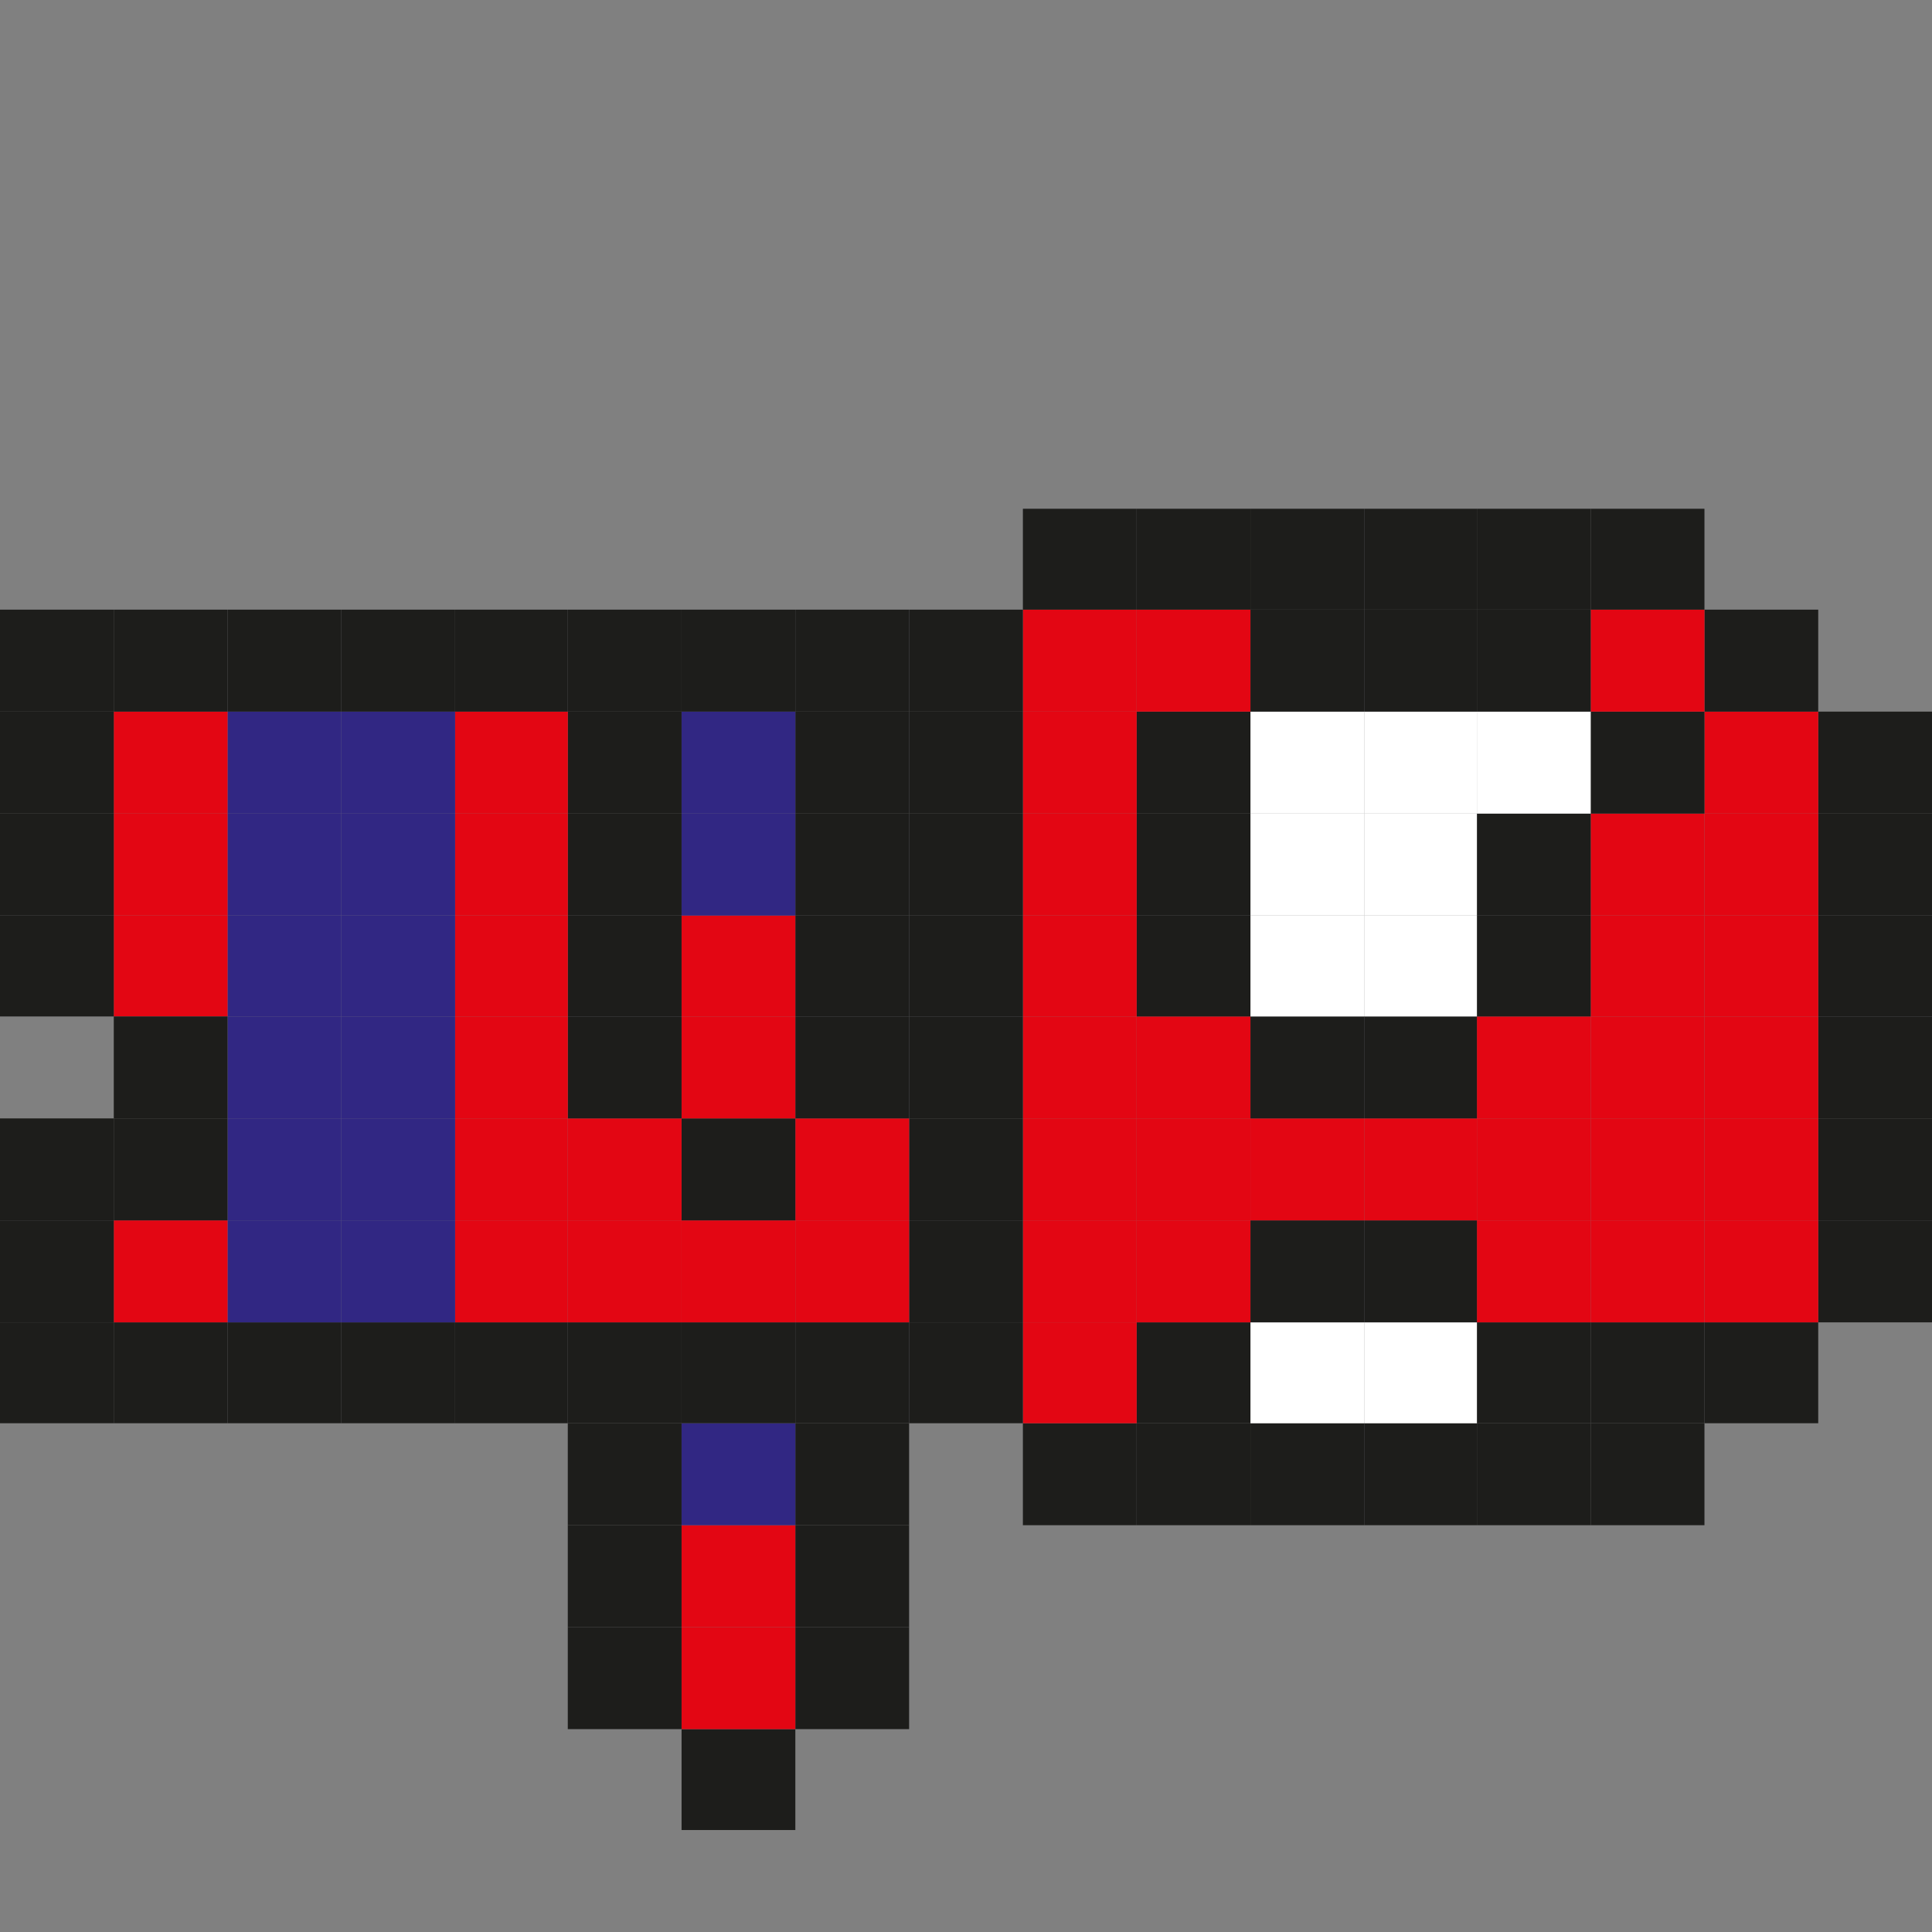 <svg id="Слой_1" data-name="Слой 1" xmlns="http://www.w3.org/2000/svg" viewBox="0 0 18 18">
  <rect x="0" y="0" width="18" height="18" fill="#808080" stroke="none"/>
  <defs>
    <style>
      .cls-1 {
        fill: #312783;
      }

      .cls-2 {
        fill: #e30613;
      }

      .cls-3 {
        fill: #1d1d1b;
      }

      .cls-4 {
        fill: #fff;
      }
    </style>
  </defs>
  <g>
    <rect class="cls-1" x="2.12" y="10.42" width="1.06" height="0.95"/>
    <rect class="cls-1" x="2.12" y="9.47" width="1.06" height="0.95"/>
    <rect class="cls-1" x="2.12" y="8.53" width="1.06" height="0.94"/>
    <rect class="cls-2" x="1.06" y="8.53" width="1.06" height="0.94"/>
    <rect class="cls-3" x="1.06" y="9.47" width="1.06" height="0.95"/>
    <rect class="cls-3" y="8.53" width="1.06" height="0.94"/>
    <rect class="cls-3" x="16.94" y="11.37" width="1.06" height="0.95"/>
    <rect class="cls-3" x="16.94" y="10.42" width="1.06" height="0.95"/>
    <rect class="cls-3" x="16.94" y="9.47" width="1.06" height="0.95"/>
    <rect class="cls-3" x="16.94" y="8.53" width="1.06" height="0.94"/>
    <rect class="cls-3" x="16.94" y="7.58" width="1.06" height="0.95"/>
    <rect class="cls-3" x="16.94" y="6.63" width="1.06" height="0.95"/>
    <rect class="cls-3" x="15.88" y="12.32" width="1.06" height="0.94"/>
    <rect class="cls-2" x="15.88" y="11.37" width="1.06" height="0.95"/>
    <rect class="cls-2" x="15.88" y="10.42" width="1.06" height="0.95"/>
    <rect class="cls-2" x="15.88" y="9.47" width="1.06" height="0.95"/>
    <rect class="cls-2" x="15.88" y="8.53" width="1.06" height="0.94"/>
    <rect class="cls-2" x="15.88" y="7.58" width="1.06" height="0.95"/>
    <rect class="cls-2" x="15.88" y="6.63" width="1.06" height="0.95"/>
    <rect class="cls-3" x="15.88" y="5.68" width="1.06" height="0.95"/>
    <rect class="cls-3" x="14.82" y="13.26" width="1.06" height="0.95"/>
    <rect class="cls-3" x="14.82" y="12.32" width="1.06" height="0.94"/>
    <rect class="cls-2" x="14.82" y="11.37" width="1.06" height="0.95"/>
    <rect class="cls-2" x="14.82" y="10.42" width="1.06" height="0.95"/>
    <rect class="cls-2" x="14.82" y="9.47" width="1.06" height="0.95"/>
    <rect class="cls-2" x="14.82" y="8.53" width="1.06" height="0.94"/>
    <rect class="cls-2" x="14.82" y="7.58" width="1.06" height="0.95"/>
    <rect class="cls-3" x="14.82" y="6.63" width="1.06" height="0.95"/>
    <rect class="cls-2" x="14.82" y="5.68" width="1.06" height="0.95"/>
    <rect class="cls-3" x="14.82" y="4.74" width="1.06" height="0.94"/>
    <rect class="cls-3" x="13.76" y="13.26" width="1.06" height="0.95"/>
    <rect class="cls-3" x="13.76" y="12.32" width="1.06" height="0.94"/>
    <rect class="cls-2" x="13.76" y="11.37" width="1.06" height="0.95"/>
    <rect class="cls-2" x="13.76" y="10.42" width="1.06" height="0.95"/>
    <rect class="cls-2" x="13.76" y="9.47" width="1.06" height="0.95"/>
    <rect class="cls-3" x="13.76" y="8.53" width="1.06" height="0.94"/>
    <rect class="cls-3" x="13.76" y="7.58" width="1.06" height="0.95"/>
    <rect class="cls-4" x="13.76" y="6.63" width="1.06" height="0.95"/>
    <rect class="cls-3" x="13.76" y="5.68" width="1.06" height="0.95"/>
    <rect class="cls-3" x="13.76" y="4.74" width="1.06" height="0.94"/>
    <rect class="cls-3" x="12.71" y="13.26" width="1.05" height="0.95"/>
    <rect class="cls-4" x="12.71" y="12.32" width="1.05" height="0.94"/>
    <rect class="cls-3" x="12.71" y="11.37" width="1.05" height="0.95"/>
    <rect class="cls-2" x="12.71" y="10.42" width="1.05" height="0.95"/>
    <rect class="cls-3" x="12.71" y="9.47" width="1.05" height="0.95"/>
    <rect class="cls-4" x="12.71" y="8.53" width="1.05" height="0.94"/>
    <rect class="cls-4" x="12.71" y="7.58" width="1.05" height="0.95"/>
    <rect class="cls-4" x="12.71" y="6.63" width="1.05" height="0.95"/>
    <rect class="cls-3" x="12.71" y="5.68" width="1.05" height="0.95"/>
    <rect class="cls-3" x="12.71" y="4.74" width="1.05" height="0.94"/>
    <rect class="cls-3" x="11.65" y="13.26" width="1.06" height="0.95"/>
    <rect class="cls-4" x="11.65" y="12.32" width="1.06" height="0.94"/>
    <rect class="cls-3" x="11.65" y="11.37" width="1.06" height="0.95"/>
    <rect class="cls-2" x="11.65" y="10.42" width="1.06" height="0.95"/>
    <rect class="cls-3" x="11.65" y="9.47" width="1.06" height="0.95"/>
    <rect class="cls-4" x="11.65" y="8.53" width="1.06" height="0.94"/>
    <rect class="cls-4" x="11.65" y="7.58" width="1.06" height="0.95"/>
    <rect class="cls-4" x="11.65" y="6.63" width="1.06" height="0.95"/>
    <rect class="cls-3" x="11.65" y="5.68" width="1.06" height="0.95"/>
    <rect class="cls-3" x="11.65" y="4.74" width="1.06" height="0.94"/>
    <rect class="cls-3" x="10.59" y="13.26" width="1.06" height="0.95"/>
    <rect class="cls-3" x="10.59" y="12.32" width="1.06" height="0.94"/>
    <rect class="cls-2" x="10.59" y="11.37" width="1.06" height="0.95"/>
    <rect class="cls-2" x="10.59" y="10.42" width="1.06" height="0.95"/>
    <rect class="cls-2" x="10.59" y="9.47" width="1.06" height="0.95"/>
    <rect class="cls-3" x="10.59" y="8.53" width="1.06" height="0.94"/>
    <rect class="cls-3" x="10.59" y="7.58" width="1.06" height="0.95"/>
    <rect class="cls-3" x="10.59" y="6.63" width="1.06" height="0.95"/>
    <rect class="cls-2" x="10.59" y="5.68" width="1.06" height="0.95"/>
    <rect class="cls-3" x="10.59" y="4.74" width="1.06" height="0.94"/>
    <rect class="cls-3" x="9.53" y="13.26" width="1.06" height="0.95"/>
    <rect class="cls-2" x="9.53" y="12.32" width="1.06" height="0.94"/>
    <rect class="cls-2" x="9.53" y="11.37" width="1.06" height="0.95"/>
    <rect class="cls-2" x="9.53" y="10.42" width="1.06" height="0.95"/>
    <rect class="cls-2" x="9.53" y="9.47" width="1.06" height="0.95"/>
    <rect class="cls-2" x="9.53" y="8.53" width="1.06" height="0.94"/>
    <rect class="cls-2" x="9.53" y="7.58" width="1.06" height="0.95"/>
    <rect class="cls-2" x="9.53" y="6.63" width="1.06" height="0.95"/>
    <rect class="cls-2" x="9.53" y="5.68" width="1.06" height="0.95"/>
    <rect class="cls-3" x="9.53" y="4.74" width="1.06" height="0.94"/>
    <rect class="cls-3" x="8.47" y="12.32" width="1.06" height="0.94"/>
    <rect class="cls-3" x="8.47" y="11.37" width="1.06" height="0.95"/>
    <rect class="cls-3" x="8.47" y="10.42" width="1.06" height="0.95"/>
    <rect class="cls-3" x="8.47" y="9.47" width="1.06" height="0.95"/>
    <rect class="cls-3" x="8.47" y="8.53" width="1.06" height="0.94"/>
    <rect class="cls-3" x="8.47" y="7.58" width="1.06" height="0.95"/>
    <rect class="cls-3" x="8.47" y="6.63" width="1.06" height="0.95"/>
    <rect class="cls-3" x="8.47" y="5.68" width="1.06" height="0.95"/>
    <rect class="cls-3" x="7.41" y="15.16" width="1.06" height="0.95"/>
    <rect class="cls-3" x="7.41" y="14.21" width="1.06" height="0.95"/>
    <rect class="cls-3" x="7.41" y="13.26" width="1.06" height="0.95"/>
    <rect class="cls-3" x="7.41" y="12.32" width="1.06" height="0.94"/>
    <rect class="cls-2" x="7.41" y="11.37" width="1.06" height="0.95"/>
    <rect class="cls-2" x="7.41" y="10.42" width="1.06" height="0.95"/>
    <rect class="cls-3" x="7.41" y="9.47" width="1.06" height="0.95"/>
    <rect class="cls-3" x="7.41" y="8.53" width="1.06" height="0.94"/>
    <rect class="cls-3" x="7.41" y="7.58" width="1.06" height="0.95"/>
    <rect class="cls-3" x="7.41" y="6.63" width="1.06" height="0.95"/>
    <rect class="cls-3" x="7.41" y="5.68" width="1.06" height="0.95"/>
    <rect class="cls-3" x="6.35" y="16.11" width="1.06" height="0.94"/>
    <rect class="cls-2" x="6.35" y="15.16" width="1.06" height="0.95"/>
    <rect class="cls-2" x="6.35" y="14.21" width="1.06" height="0.95"/>
    <rect class="cls-1" x="6.35" y="13.26" width="1.06" height="0.95"/>
    <rect class="cls-3" x="6.35" y="12.32" width="1.06" height="0.94"/>
    <rect class="cls-2" x="6.35" y="11.37" width="1.06" height="0.95"/>
    <rect class="cls-3" x="6.35" y="10.42" width="1.06" height="0.95"/>
    <rect class="cls-2" x="6.35" y="9.47" width="1.06" height="0.95"/>
    <rect class="cls-2" x="6.35" y="8.53" width="1.06" height="0.94"/>
    <rect class="cls-1" x="6.35" y="7.58" width="1.06" height="0.95"/>
    <rect class="cls-1" x="6.35" y="6.63" width="1.06" height="0.95"/>
    <rect class="cls-3" x="6.35" y="5.68" width="1.06" height="0.95"/>
    <rect class="cls-3" x="5.29" y="15.16" width="1.06" height="0.95"/>
    <rect class="cls-3" x="5.29" y="14.21" width="1.06" height="0.95"/>
    <rect class="cls-3" x="5.29" y="13.26" width="1.06" height="0.95"/>
    <rect class="cls-3" x="5.29" y="12.32" width="1.06" height="0.94"/>
    <rect class="cls-2" x="5.29" y="11.37" width="1.06" height="0.95"/>
    <rect class="cls-2" x="5.29" y="10.42" width="1.06" height="0.95"/>
    <rect class="cls-3" x="5.29" y="9.47" width="1.06" height="0.95"/>
    <rect class="cls-3" x="5.29" y="8.53" width="1.06" height="0.94"/>
    <rect class="cls-3" x="5.29" y="7.58" width="1.06" height="0.95"/>
    <rect class="cls-3" x="5.29" y="6.63" width="1.06" height="0.95"/>
    <rect class="cls-3" x="5.29" y="5.68" width="1.06" height="0.95"/>
    <rect class="cls-3" x="4.24" y="12.32" width="1.05" height="0.94"/>
    <rect class="cls-2" x="4.24" y="11.37" width="1.05" height="0.95"/>
    <rect class="cls-2" x="4.24" y="10.42" width="1.05" height="0.95"/>
    <rect class="cls-2" x="4.24" y="9.47" width="1.05" height="0.95"/>
    <rect class="cls-2" x="4.24" y="8.53" width="1.05" height="0.94"/>
    <rect class="cls-2" x="4.24" y="7.58" width="1.05" height="0.95"/>
    <rect class="cls-2" x="4.24" y="6.63" width="1.05" height="0.95"/>
    <rect class="cls-3" x="4.24" y="5.68" width="1.05" height="0.95"/>
    <rect class="cls-3" x="3.18" y="12.32" width="1.06" height="0.94"/>
    <rect class="cls-1" x="3.18" y="11.37" width="1.06" height="0.95"/>
    <rect class="cls-1" x="3.18" y="10.42" width="1.06" height="0.95"/>
    <rect class="cls-1" x="3.18" y="9.47" width="1.06" height="0.95"/>
    <rect class="cls-1" x="3.18" y="8.53" width="1.06" height="0.94"/>
    <rect class="cls-1" x="3.18" y="7.58" width="1.06" height="0.95"/>
    <rect class="cls-1" x="3.18" y="6.63" width="1.06" height="0.95"/>
    <rect class="cls-3" x="3.18" y="5.68" width="1.06" height="0.95"/>
    <rect class="cls-3" x="2.12" y="12.32" width="1.06" height="0.94"/>
    <rect class="cls-1" x="2.12" y="11.37" width="1.06" height="0.95"/>
    <rect class="cls-1" x="2.12" y="7.58" width="1.06" height="0.95"/>
    <rect class="cls-1" x="2.12" y="6.63" width="1.06" height="0.95"/>
    <rect class="cls-3" x="2.12" y="5.68" width="1.06" height="0.95"/>
    <rect class="cls-3" x="1.06" y="12.32" width="1.06" height="0.94"/>
    <rect class="cls-2" x="1.06" y="11.37" width="1.06" height="0.95"/>
    <rect class="cls-3" x="1.06" y="10.42" width="1.06" height="0.95"/>
    <rect class="cls-2" x="1.06" y="7.58" width="1.06" height="0.95"/>
    <rect class="cls-2" x="1.06" y="6.63" width="1.06" height="0.95"/>
    <rect class="cls-3" x="1.06" y="5.68" width="1.06" height="0.95"/>
    <rect class="cls-3" y="12.32" width="1.06" height="0.94"/>
    <rect class="cls-3" y="11.37" width="1.06" height="0.95"/>
    <rect class="cls-3" y="10.42" width="1.06" height="0.95"/>
    <rect class="cls-3" y="7.58" width="1.06" height="0.95"/>
    <rect class="cls-3" y="6.63" width="1.06" height="0.95"/>
    <rect class="cls-3" y="5.68" width="1.06" height="0.95"/>
  </g>
</svg>
